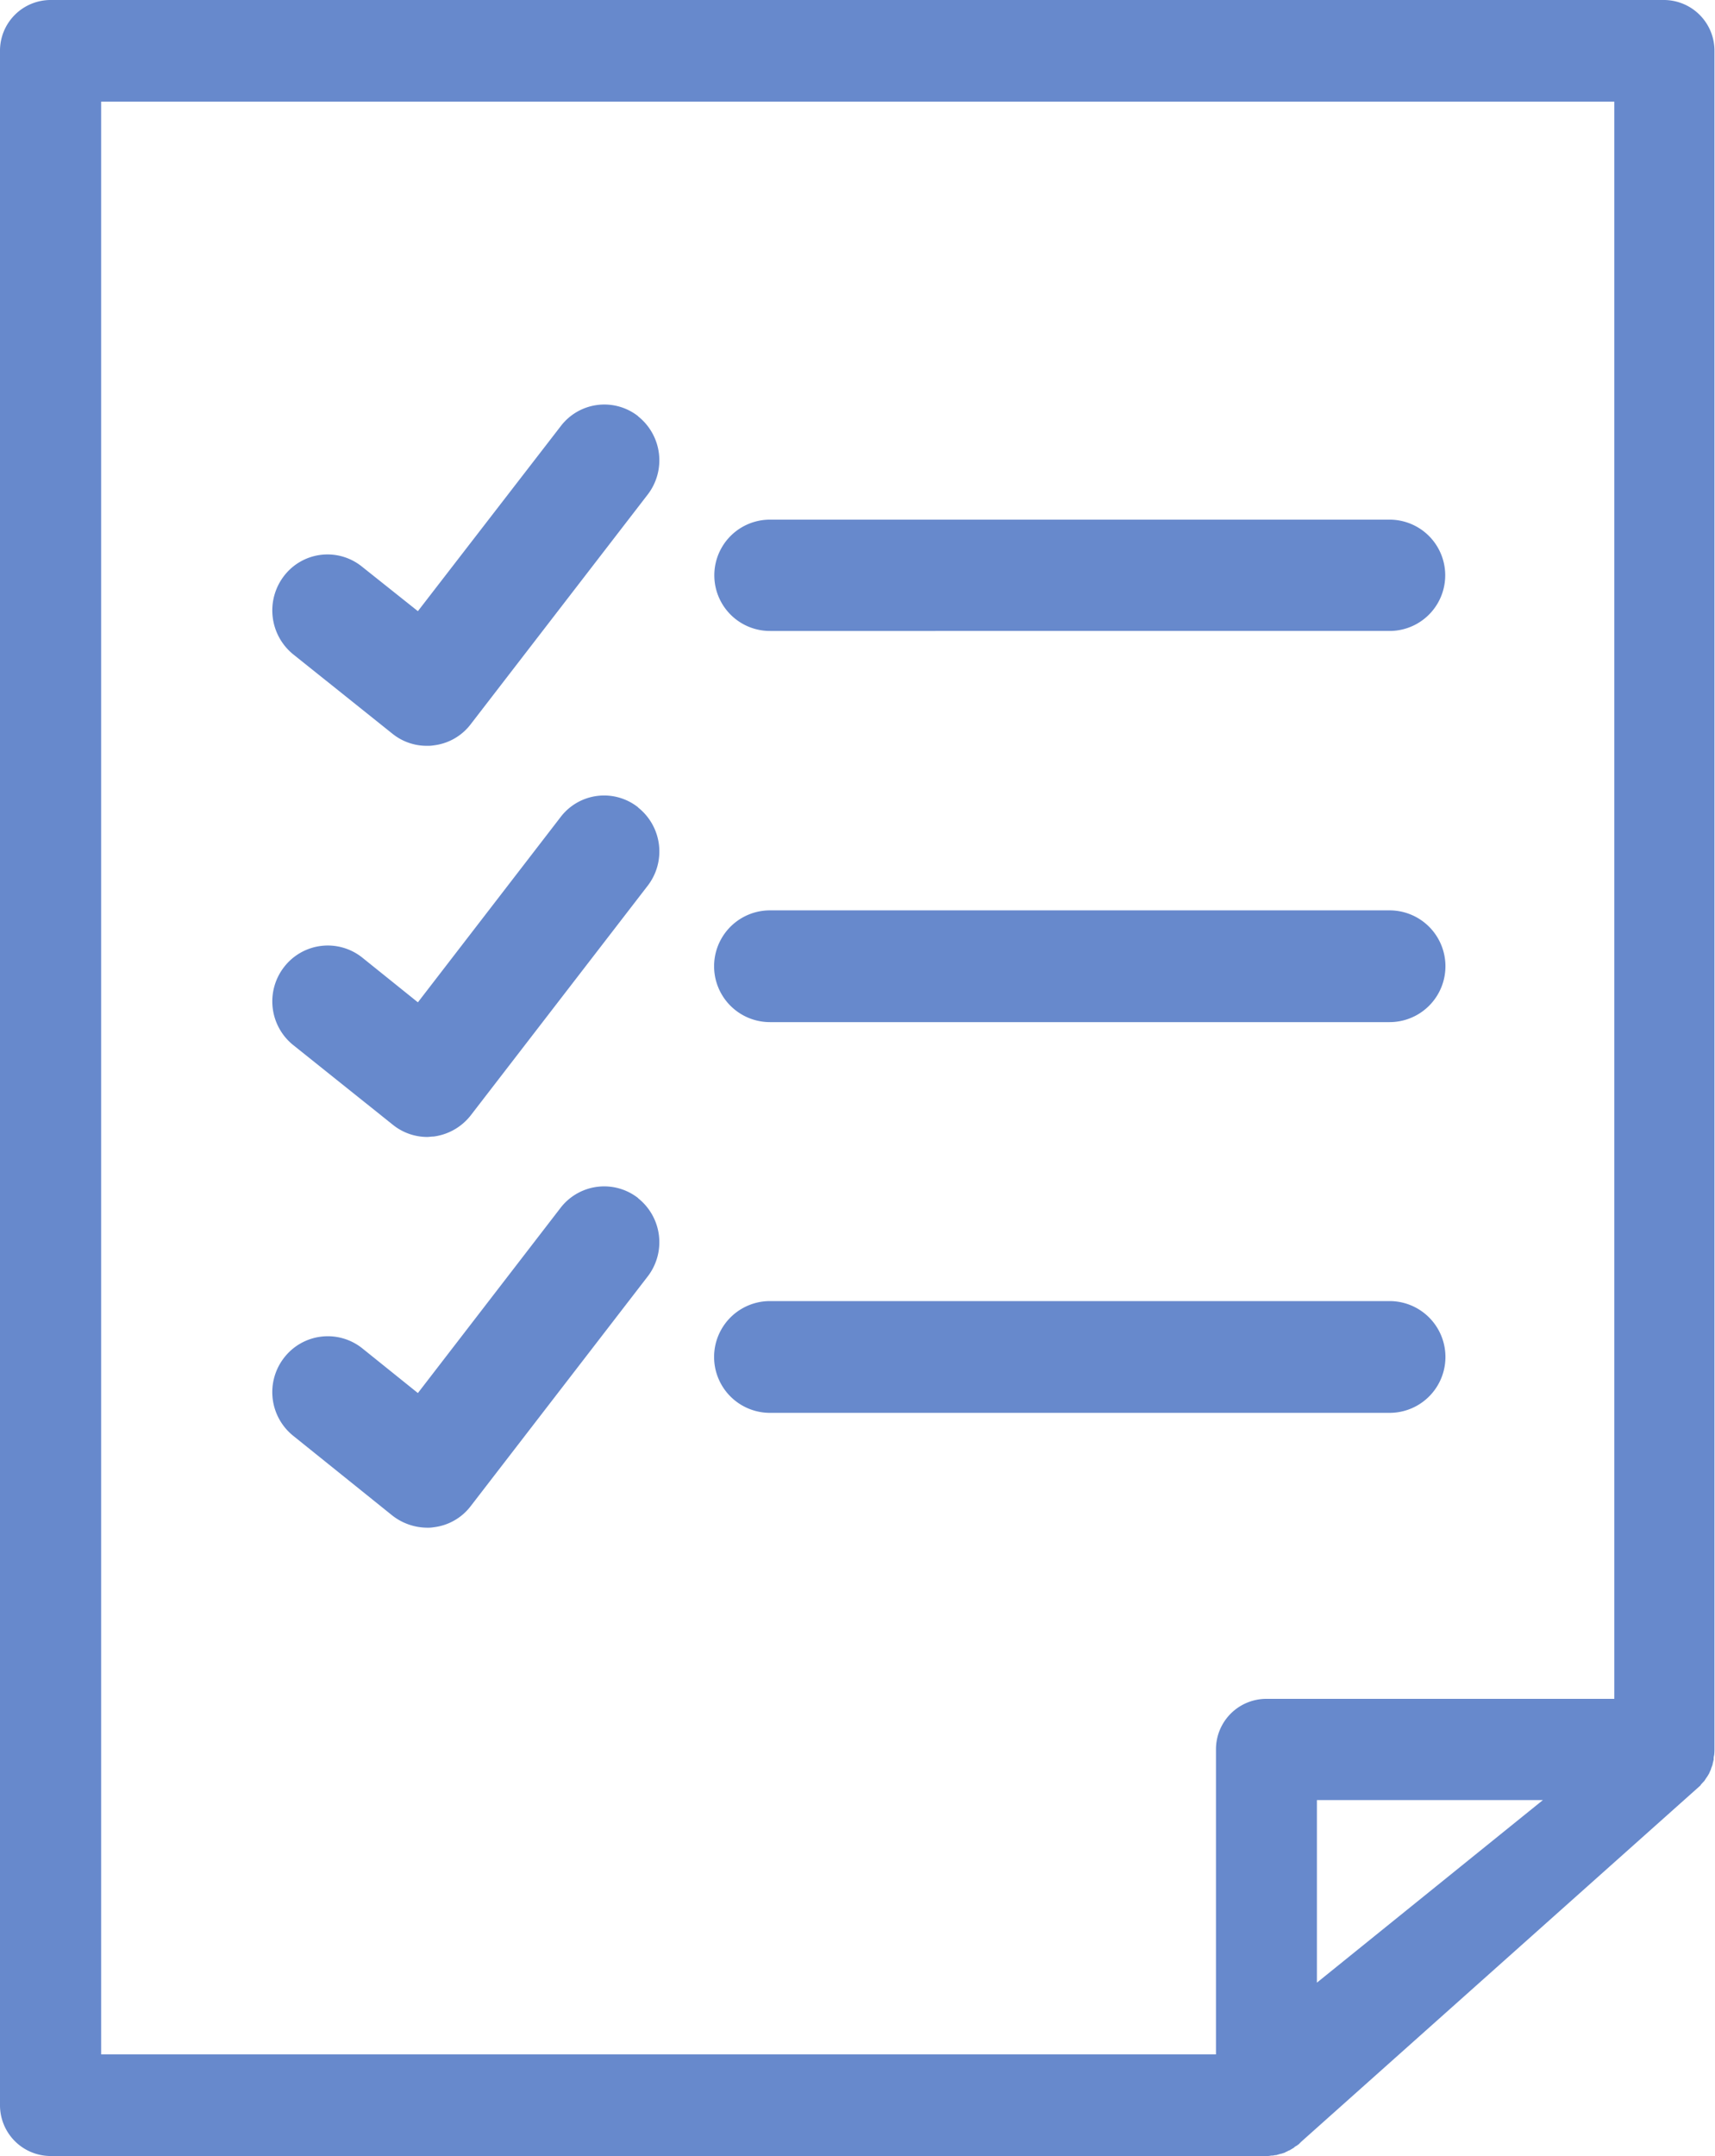 <svg xmlns="http://www.w3.org/2000/svg" width="39" height="49" viewBox="0 0 39 49">
<defs>
    <style>
      .cls-1 {
        fill: #6789cc;
        fill-rule: evenodd;
      }
    </style>
  </defs>
  <path id="Forma_1" data-name="Forma 1" class="cls-1" d="M544.76,1974.47c0.016-.02.032-0.05,0.046-0.07a0.034,0.034,0,0,0,.014-0.02c0.016-.02.031-0.05,0.044-0.07s0-.01.008-0.02c0.014-.03.028-0.06,0.04-0.09,0,0,0,0,0-.01,0.013-.03.024-0.06,0.034-0.09,0-.01,0-0.01,0-0.01,0.009-.04.018-0.07,0.024-0.1,0-.01,0-0.02,0-0.03,0-.03.009-0.06,0.012-0.08q0.006-.06.006-0.12v-38.61a1.152,1.152,0,0,0-1.147-1.15H507.147a1.152,1.152,0,0,0-1.147,1.15v46.69a1.154,1.154,0,0,0,1.147,1.16h27.647a0.444,0.444,0,0,0,.115-0.01,0.234,0.234,0,0,0,.083-0.01h0.028l0.1-.03h0.011l0.095-.03c0-.01.008-0.01,0.011-0.01,0.029-.01.057-0.03,0.085-0.04a0.016,0.016,0,0,0,.017-0.01c0.025-.01.049-0.03,0.073-0.04,0.008-.01.016-0.01,0.023-0.02s0.042-.03.063-0.04a0.049,0.049,0,0,1,.028-0.02l0.06-.06c0.007-.01.015-0.01,0.022-0.02l9.059-8.08,0.02-.03c0.019-.02.038-0.04,0.055-0.06A0.039,0.039,0,0,0,544.76,1974.47ZM508.3,1936.31h34.41v36.3h-7.911a1.146,1.146,0,0,0-1.147,1.15v6.93H508.3v-44.38Zm32.787,38.6-5.14,4.15v-4.15h5.14Zm-20.574-13.68a1.253,1.253,0,0,0-1.765.22l-3.245,4.21-1.269-1.02a1.256,1.256,0,0,0-1.768.21,1.273,1.273,0,0,0,.2,1.78l2.264,1.82a1.3,1.3,0,0,0,.782.27,0.762,0.762,0,0,0,.15-0.01,1.241,1.241,0,0,0,.842-0.48l4.025-5.22A1.276,1.276,0,0,0,520.508,1961.23Zm0-8.88a1.244,1.244,0,0,0-1.765.22l-3.245,4.21-1.269-1.02a1.256,1.256,0,0,0-1.768.21,1.274,1.274,0,0,0,.2,1.78l2.264,1.81a1.248,1.248,0,0,0,.782.28c0.049,0,.1-0.01.15-0.01a1.28,1.28,0,0,0,.842-0.48l4.025-5.22A1.275,1.275,0,0,0,520.508,1952.35Zm0-8.89a1.246,1.246,0,0,0-1.765.23l-3.245,4.2-1.269-1.01a1.246,1.246,0,0,0-1.768.2,1.286,1.286,0,0,0,.2,1.79l2.264,1.81a1.238,1.238,0,0,0,.782.27,0.762,0.762,0,0,0,.15-0.01,1.241,1.241,0,0,0,.842-0.48l4.025-5.22A1.276,1.276,0,0,0,520.508,1943.46Zm3,4.88H537.6a1.265,1.265,0,0,0,0-2.53H523.509A1.265,1.265,0,0,0,523.509,1948.34Zm0,8.89H537.6a1.27,1.27,0,0,0,0-2.54H523.509A1.27,1.27,0,0,0,523.509,1957.23Zm14.087,8.88a1.27,1.27,0,0,0,0-2.54H523.509a1.27,1.27,0,0,0,0,2.54H537.6Z" transform="translate(-506 -1934)"/>
</svg>
